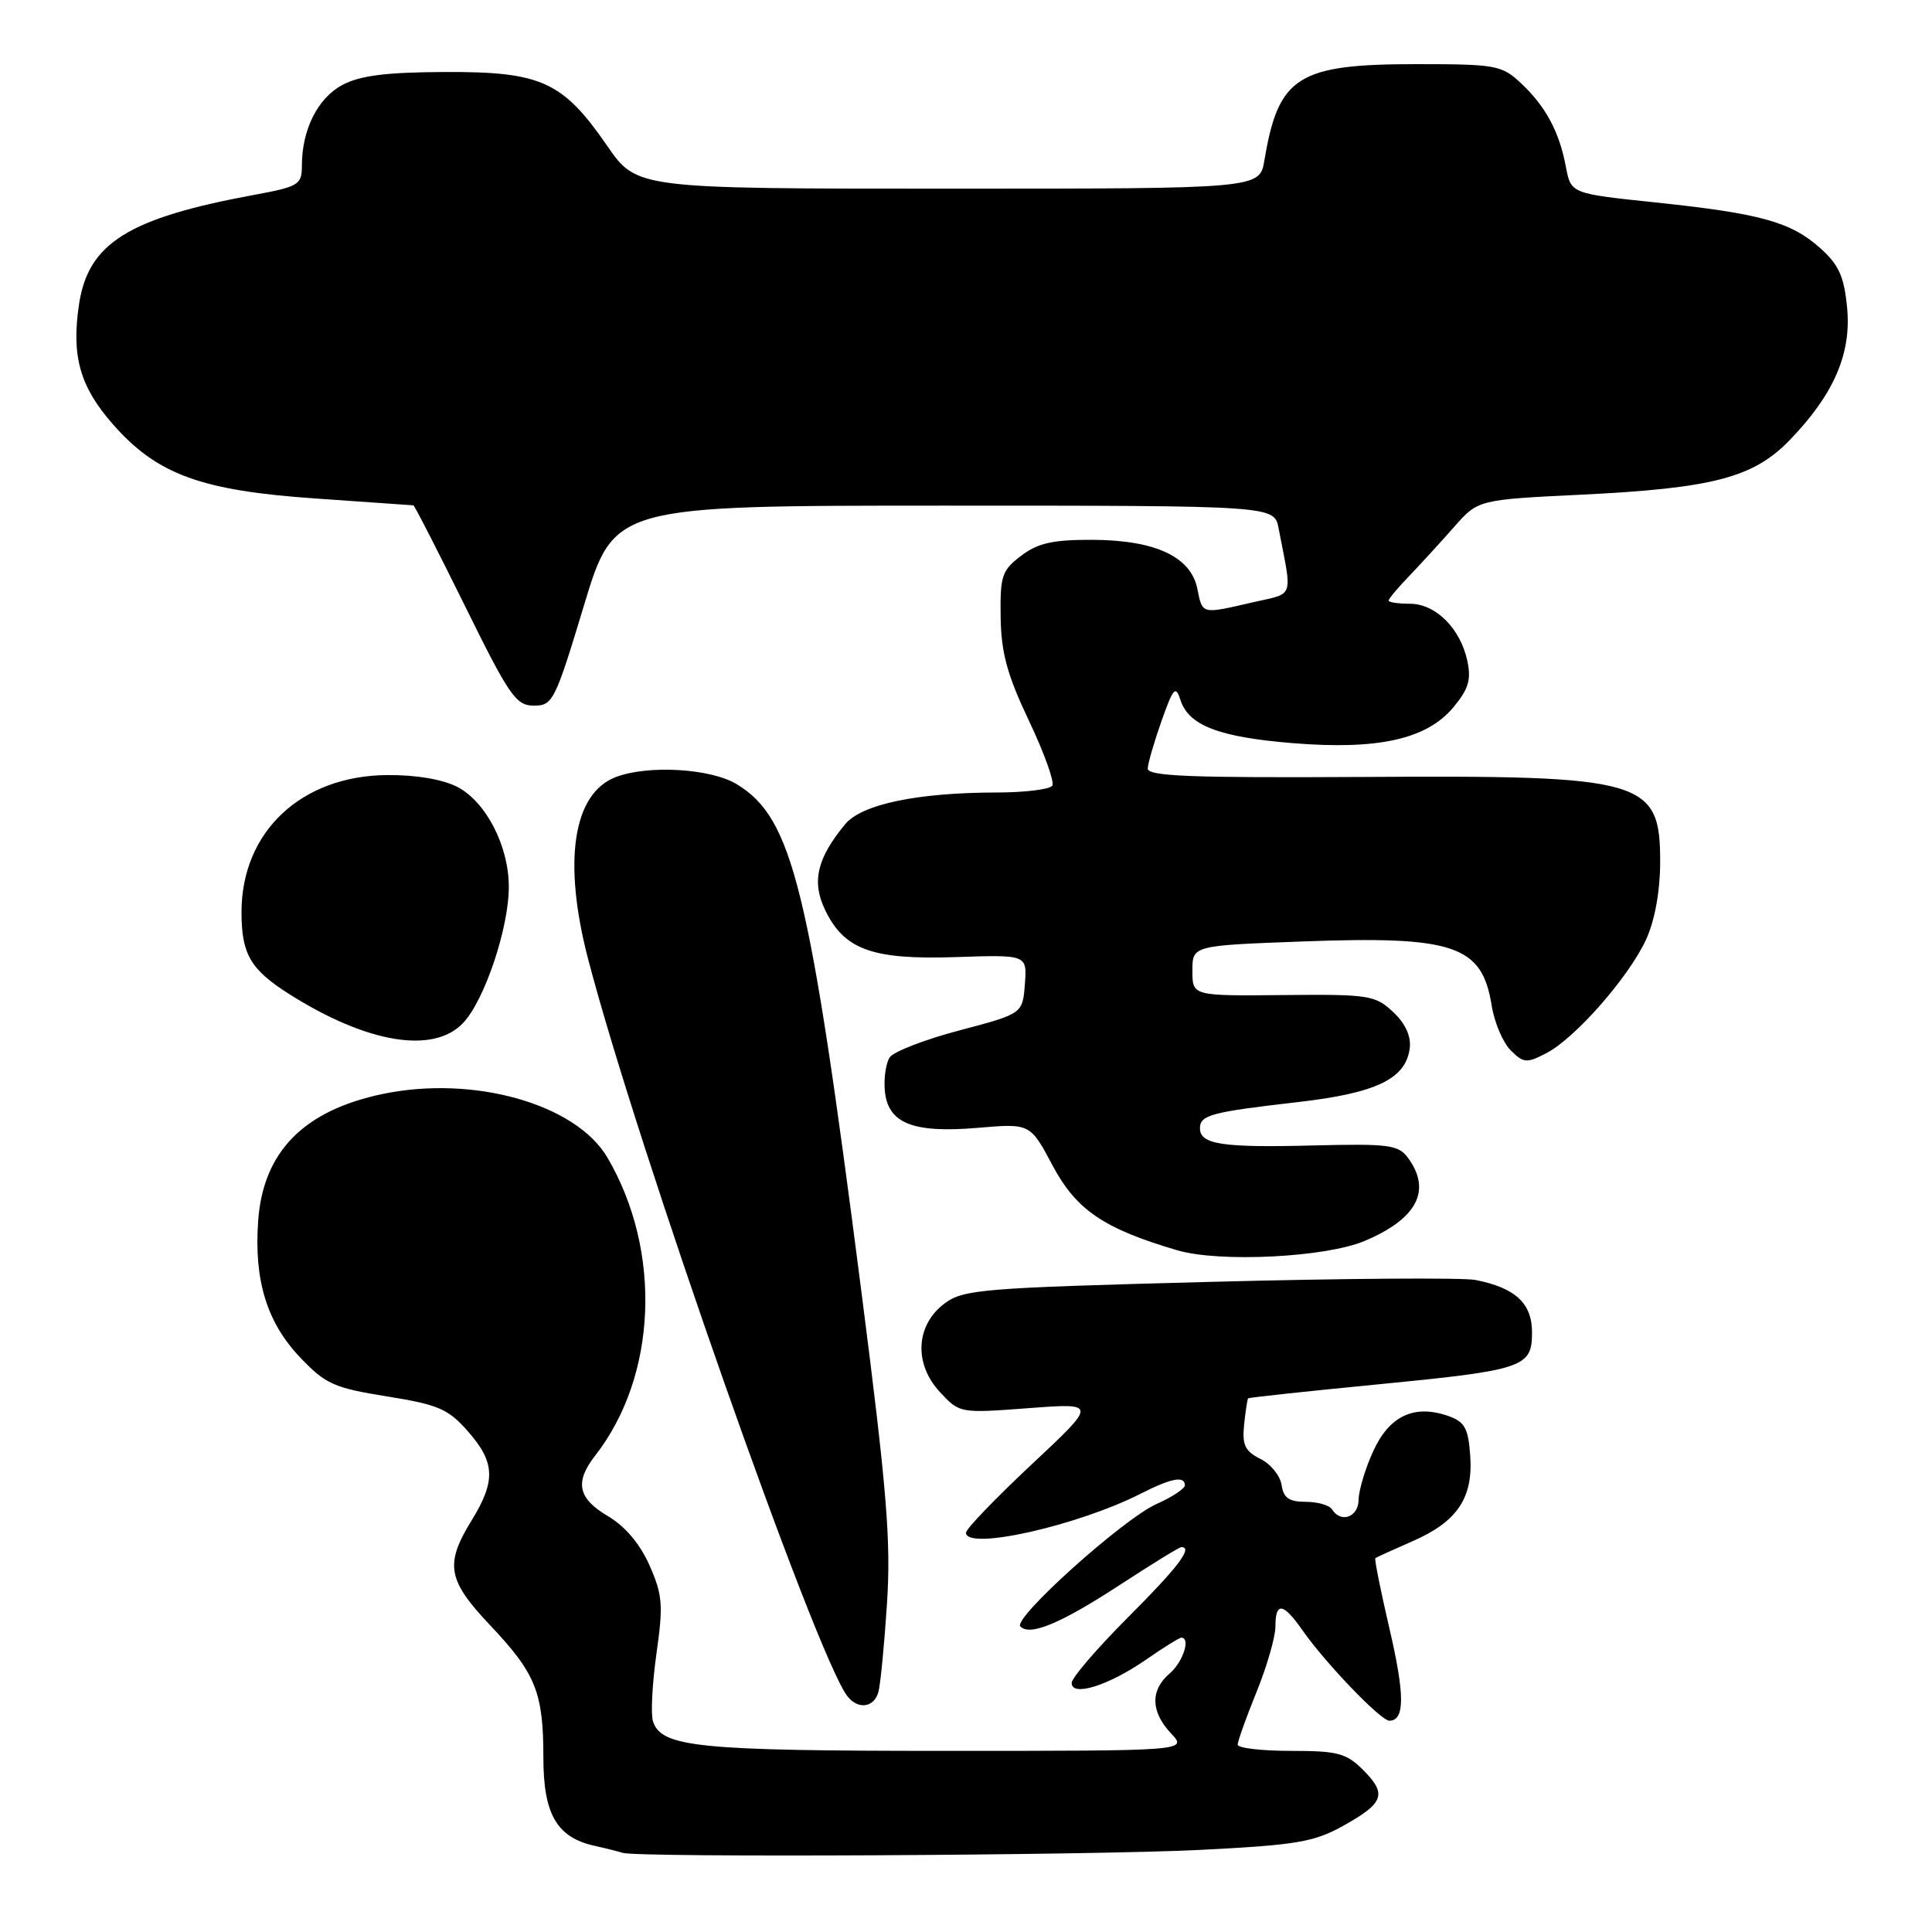 <?xml version="1.0" encoding="UTF-8" standalone="no"?>
<!DOCTYPE svg PUBLIC "-//W3C//DTD SVG 1.1//EN" "http://www.w3.org/Graphics/SVG/1.1/DTD/svg11.dtd" >
<svg xmlns="http://www.w3.org/2000/svg" xmlns:xlink="http://www.w3.org/1999/xlink" version="1.1" viewBox="0 0 256 256">
 <g >
 <path fill="currentColor"
d=" M 159.04 245.12 C 171.78 244.48 174.12 244.08 177.96 241.94 C 183.40 238.92 183.82 237.73 180.62 234.53 C 178.39 232.30 177.25 232.00 171.05 232.00 C 167.17 232.00 164.00 231.63 164.00 231.17 C 164.00 230.72 165.12 227.58 166.50 224.19 C 167.87 220.81 169.00 216.91 169.00 215.52 C 169.00 212.22 170.03 212.36 172.57 216.00 C 175.59 220.33 182.95 228.00 184.09 228.00 C 186.16 228.00 186.16 224.59 184.11 215.80 C 182.94 210.78 182.10 206.58 182.24 206.47 C 182.38 206.35 184.60 205.34 187.17 204.22 C 193.10 201.63 195.22 198.48 194.81 192.85 C 194.55 189.23 194.08 188.39 191.89 187.62 C 187.40 186.05 184.08 187.61 181.96 192.29 C 180.90 194.60 180.03 197.51 180.02 198.75 C 180.00 201.03 177.65 201.87 176.50 200.00 C 176.16 199.45 174.59 199.00 173.01 199.00 C 170.80 199.00 170.07 198.48 169.82 196.78 C 169.64 195.55 168.38 193.99 167.01 193.31 C 164.97 192.30 164.58 191.47 164.85 188.79 C 165.04 186.98 165.28 185.41 165.38 185.29 C 165.49 185.18 172.98 184.37 182.04 183.49 C 201.99 181.55 203.00 181.21 203.00 176.54 C 203.00 172.69 200.80 170.65 195.50 169.60 C 193.85 169.28 177.96 169.39 160.18 169.86 C 130.20 170.65 127.68 170.85 125.18 172.70 C 121.34 175.56 121.05 180.68 124.53 184.44 C 127.16 187.27 127.17 187.27 136.28 186.59 C 145.40 185.90 145.40 185.90 136.70 194.04 C 131.92 198.52 128.00 202.59 128.00 203.09 C 128.00 205.49 142.78 202.18 151.21 197.89 C 155.20 195.86 157.00 195.52 157.00 196.81 C 157.00 197.25 155.31 198.37 153.25 199.29 C 148.85 201.24 134.17 214.44 135.20 215.51 C 136.47 216.83 140.55 215.12 148.37 210.02 C 152.60 207.26 156.27 205.00 156.53 205.00 C 158.13 205.00 156.10 207.67 149.50 214.27 C 145.38 218.40 142.00 222.32 142.00 223.00 C 142.00 224.87 146.85 223.37 151.78 219.96 C 154.13 218.33 156.27 217.00 156.53 217.00 C 157.80 217.00 156.76 220.22 155.00 221.73 C 152.40 223.96 152.46 226.80 155.17 229.69 C 157.35 232.00 157.35 232.00 125.32 232.00 C 92.45 232.00 87.61 231.51 86.52 228.07 C 86.21 227.10 86.43 223.05 86.99 219.07 C 87.90 212.67 87.79 211.32 86.06 207.41 C 84.81 204.58 82.84 202.25 80.56 200.90 C 76.57 198.55 76.12 196.40 78.86 192.88 C 87.07 182.37 87.76 165.79 80.49 153.39 C 76.33 146.29 62.79 142.45 50.74 144.95 C 40.26 147.13 34.87 152.60 34.21 161.75 C 33.64 169.65 35.36 175.24 39.79 179.89 C 43.13 183.40 44.27 183.91 51.27 185.03 C 58.11 186.13 59.40 186.69 62.02 189.68 C 65.62 193.78 65.71 196.24 62.47 201.50 C 58.92 207.28 59.29 209.37 64.94 215.35 C 70.99 221.74 72.00 224.25 72.00 232.88 C 72.00 240.40 73.78 243.47 78.78 244.58 C 80.27 244.91 81.95 245.33 82.50 245.51 C 84.44 246.16 144.69 245.85 159.04 245.12 Z  M 116.38 224.25 C 116.66 223.29 117.17 218.00 117.53 212.50 C 118.07 204.10 117.52 197.46 114.12 171.00 C 107.25 117.46 105.03 108.43 97.64 103.92 C 94.20 101.82 85.90 101.33 81.61 102.96 C 75.92 105.12 74.55 114.12 77.93 127.09 C 84.46 152.09 108.12 219.37 112.28 224.75 C 113.67 226.55 115.78 226.29 116.38 224.25 Z  M 180.77 164.45 C 187.75 161.53 189.74 157.76 186.58 153.44 C 185.29 151.69 184.08 151.53 173.97 151.78 C 161.95 152.09 159.00 151.64 159.00 149.50 C 159.00 147.75 160.48 147.35 172.00 146.03 C 182.38 144.84 186.30 142.95 186.80 138.87 C 186.99 137.30 186.21 135.60 184.59 134.09 C 182.23 131.87 181.39 131.74 170.05 131.85 C 158.00 131.97 158.00 131.97 158.00 128.63 C 158.00 125.29 158.00 125.29 172.57 124.75 C 192.67 124.00 196.38 125.25 197.65 133.22 C 198.01 135.47 199.14 138.14 200.17 139.17 C 201.87 140.87 202.28 140.91 204.90 139.55 C 208.71 137.58 215.81 129.49 218.11 124.50 C 219.25 122.03 219.96 118.17 219.98 114.40 C 220.02 103.29 218.08 102.72 180.75 102.95 C 157.60 103.08 152.02 102.86 152.08 101.81 C 152.12 101.09 152.95 98.25 153.92 95.50 C 155.47 91.12 155.78 90.78 156.42 92.76 C 157.50 96.13 161.51 97.67 171.28 98.47 C 182.56 99.39 189.01 97.96 192.54 93.77 C 194.57 91.35 194.96 90.09 194.44 87.61 C 193.53 83.29 190.24 80.00 186.83 80.00 C 185.27 80.00 184.00 79.81 184.00 79.58 C 184.00 79.34 185.24 77.87 186.75 76.30 C 188.26 74.72 190.93 71.81 192.68 69.82 C 195.85 66.21 195.85 66.21 209.68 65.54 C 227.01 64.69 232.36 63.28 237.17 58.29 C 243.00 52.25 245.34 46.84 244.75 40.77 C 244.35 36.62 243.66 35.08 241.18 32.87 C 237.30 29.40 233.28 28.29 219.33 26.82 C 208.16 25.65 208.16 25.65 207.49 22.11 C 206.62 17.45 204.79 14.06 201.51 11.00 C 198.99 8.64 198.20 8.50 187.67 8.50 C 171.95 8.50 169.40 10.12 167.54 21.25 C 166.91 25.00 166.91 25.00 125.64 25.00 C 84.37 25.00 84.37 25.00 80.44 19.30 C 74.56 10.79 71.72 9.49 59.00 9.54 C 51.15 9.57 47.71 10.01 45.36 11.26 C 42.09 13.01 40.00 17.19 40.00 21.98 C 40.00 24.47 39.57 24.73 33.75 25.81 C 17.00 28.89 11.69 32.21 10.47 40.33 C 9.44 47.21 10.59 51.25 14.99 56.25 C 20.83 62.89 26.69 65.02 41.92 66.06 C 48.84 66.54 54.62 66.94 54.78 66.96 C 54.93 66.98 57.99 72.96 61.59 80.25 C 67.49 92.23 68.37 93.50 70.75 93.50 C 73.25 93.50 73.56 92.87 77.37 80.25 C 81.37 67.00 81.37 67.00 125.11 67.00 C 168.84 67.00 168.84 67.00 169.42 70.00 C 171.25 79.50 171.60 78.52 165.96 79.82 C 159.17 81.39 159.34 81.43 158.66 78.04 C 157.81 73.78 153.13 71.58 144.82 71.53 C 139.52 71.51 137.56 71.94 135.32 73.63 C 132.75 75.57 132.51 76.30 132.59 81.78 C 132.66 86.51 133.46 89.44 136.34 95.50 C 138.35 99.73 139.74 103.60 139.44 104.10 C 139.13 104.59 135.87 105.00 132.19 105.01 C 121.60 105.01 114.19 106.56 111.99 109.21 C 108.27 113.71 107.53 116.80 109.31 120.53 C 111.84 125.84 115.56 127.19 126.63 126.82 C 136.10 126.50 136.10 126.50 135.80 130.41 C 135.50 134.32 135.50 134.32 127.14 136.53 C 122.55 137.74 118.38 139.35 117.88 140.12 C 117.39 140.88 117.10 142.84 117.24 144.48 C 117.62 148.84 120.91 150.17 129.50 149.45 C 136.50 148.85 136.50 148.85 139.46 154.41 C 142.60 160.32 146.24 162.80 156.00 165.67 C 161.57 167.31 175.58 166.62 180.77 164.45 Z  M 61.41 135.50 C 64.24 132.45 67.43 122.92 67.42 117.50 C 67.42 112.11 64.41 106.27 60.62 104.28 C 58.67 103.27 55.16 102.67 51.30 102.70 C 39.89 102.79 32.00 110.22 32.00 120.88 C 32.00 126.42 33.19 128.46 38.29 131.70 C 48.66 138.27 57.50 139.72 61.41 135.50 Z "/>
</g>
</svg>